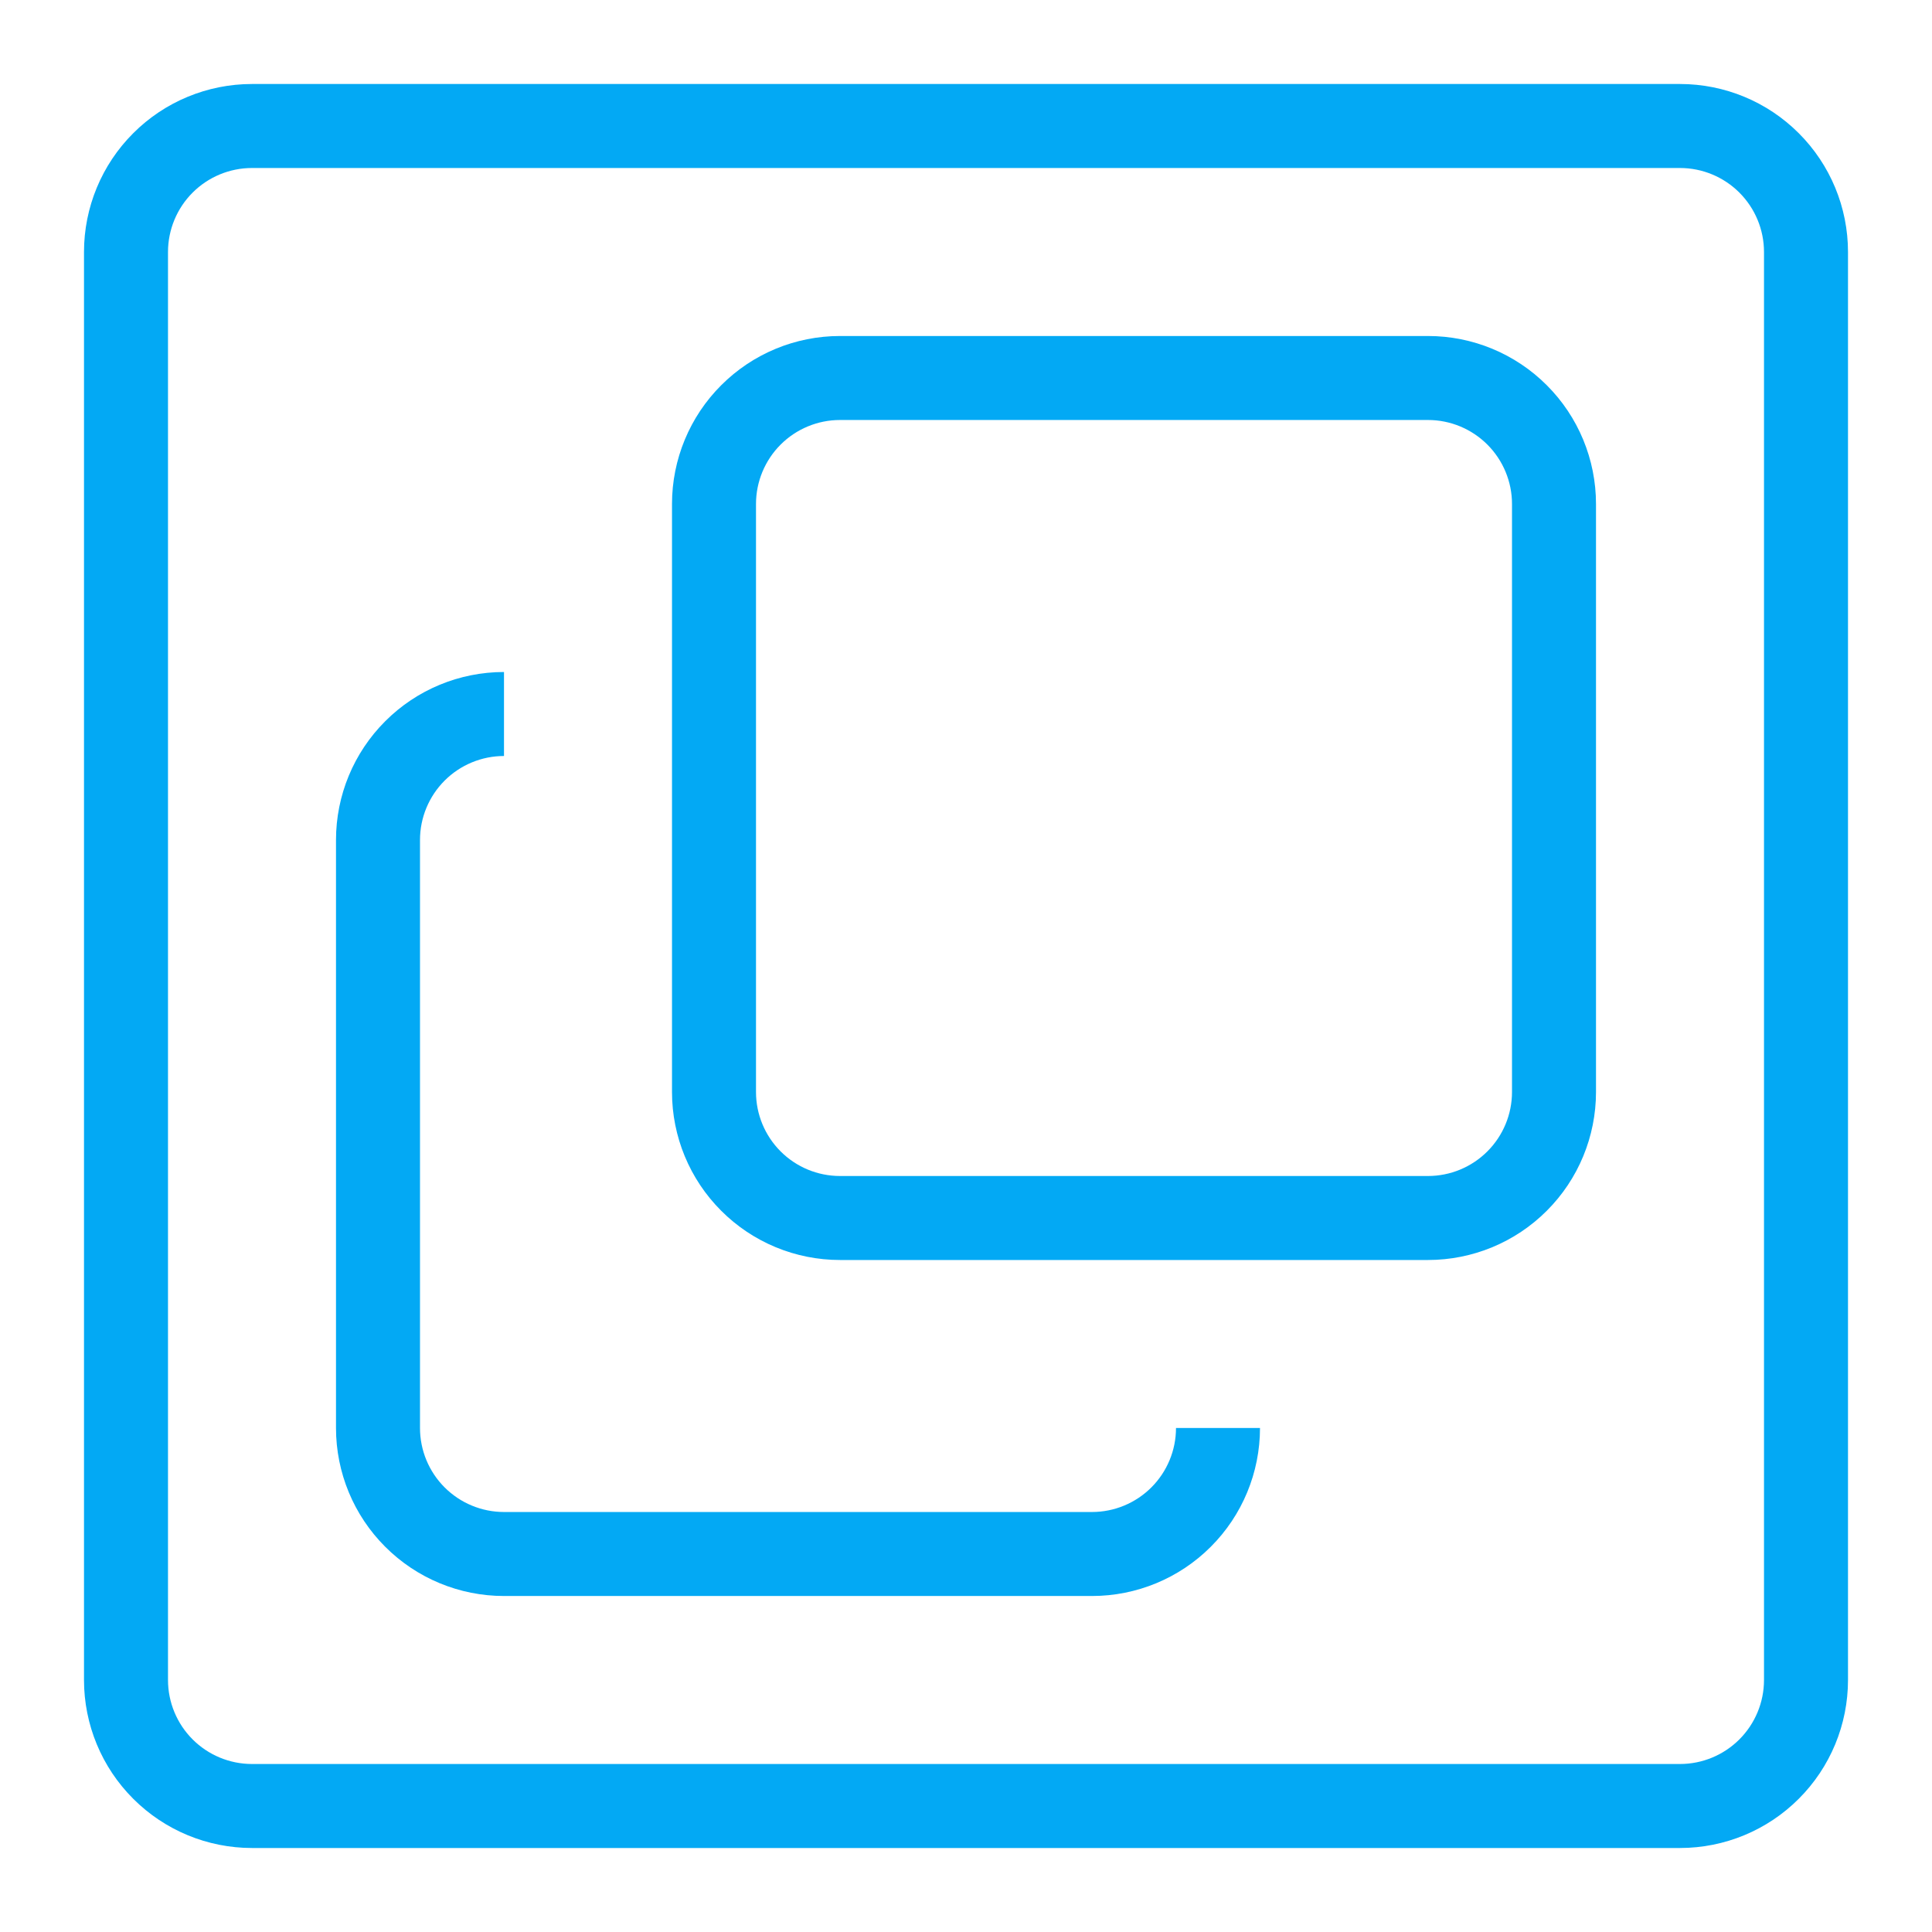 <svg width="46" height="46" viewBox="0 0 46 46" fill="none" xmlns="http://www.w3.org/2000/svg">
<path d="M40 44H6C4.939 44 3.922 43.579 3.172 42.828C2.421 42.078 2 41.061 2 40V6C2 4.939 2.421 3.922 3.172 3.172C3.922 2.421 4.939 2 6 2H40C41.061 2 42.078 2.421 42.828 3.172C43.579 3.922 44 4.939 44 6V40C44 41.061 43.579 42.078 42.828 42.828C42.078 43.579 41.061 44 40 44ZM42 6C42 5.47 41.789 4.961 41.414 4.586C41.039 4.211 40.53 4 40 4H6C5.47 4 4.961 4.211 4.586 4.586C4.211 4.961 4 5.47 4 6V40C4 40.53 4.211 41.039 4.586 41.414C4.961 41.789 5.47 42 6 42H40C40.53 42 41.039 41.789 41.414 41.414C41.789 41.039 42 40.53 42 40V6ZM34 30H20C18.939 30 17.922 29.579 17.172 28.828C16.421 28.078 16 27.061 16 26V12C16 10.939 16.421 9.922 17.172 9.172C17.922 8.421 18.939 8 20 8H34C35.061 8 36.078 8.421 36.828 9.172C37.579 9.922 38 10.939 38 12V26C38 27.061 37.579 28.078 36.828 28.828C36.078 29.579 35.061 30 34 30ZM36 12C36 11.47 35.789 10.961 35.414 10.586C35.039 10.211 34.53 10 34 10H20C19.47 10 18.961 10.211 18.586 10.586C18.211 10.961 18 11.47 18 12V26C18 26.53 18.211 27.039 18.586 27.414C18.961 27.789 19.47 28 20 28H34C34.53 28 35.039 27.789 35.414 27.414C35.789 27.039 36 26.53 36 26V12ZM12 36H26C26.53 36 27.039 35.789 27.414 35.414C27.789 35.039 28 34.53 28 34H30C30 35.061 29.579 36.078 28.828 36.828C28.078 37.579 27.061 38 26 38H12C10.939 38 9.922 37.579 9.172 36.828C8.421 36.078 8 35.061 8 34V20C8 18.939 8.421 17.922 9.172 17.172C9.922 16.421 10.939 16 12 16V18C11.47 18 10.961 18.211 10.586 18.586C10.211 18.961 10 19.47 10 20V34C10 34.53 10.211 35.039 10.586 35.414C10.961 35.789 11.47 36 12 36Z" fill="#03A9F4"/>
</svg>
